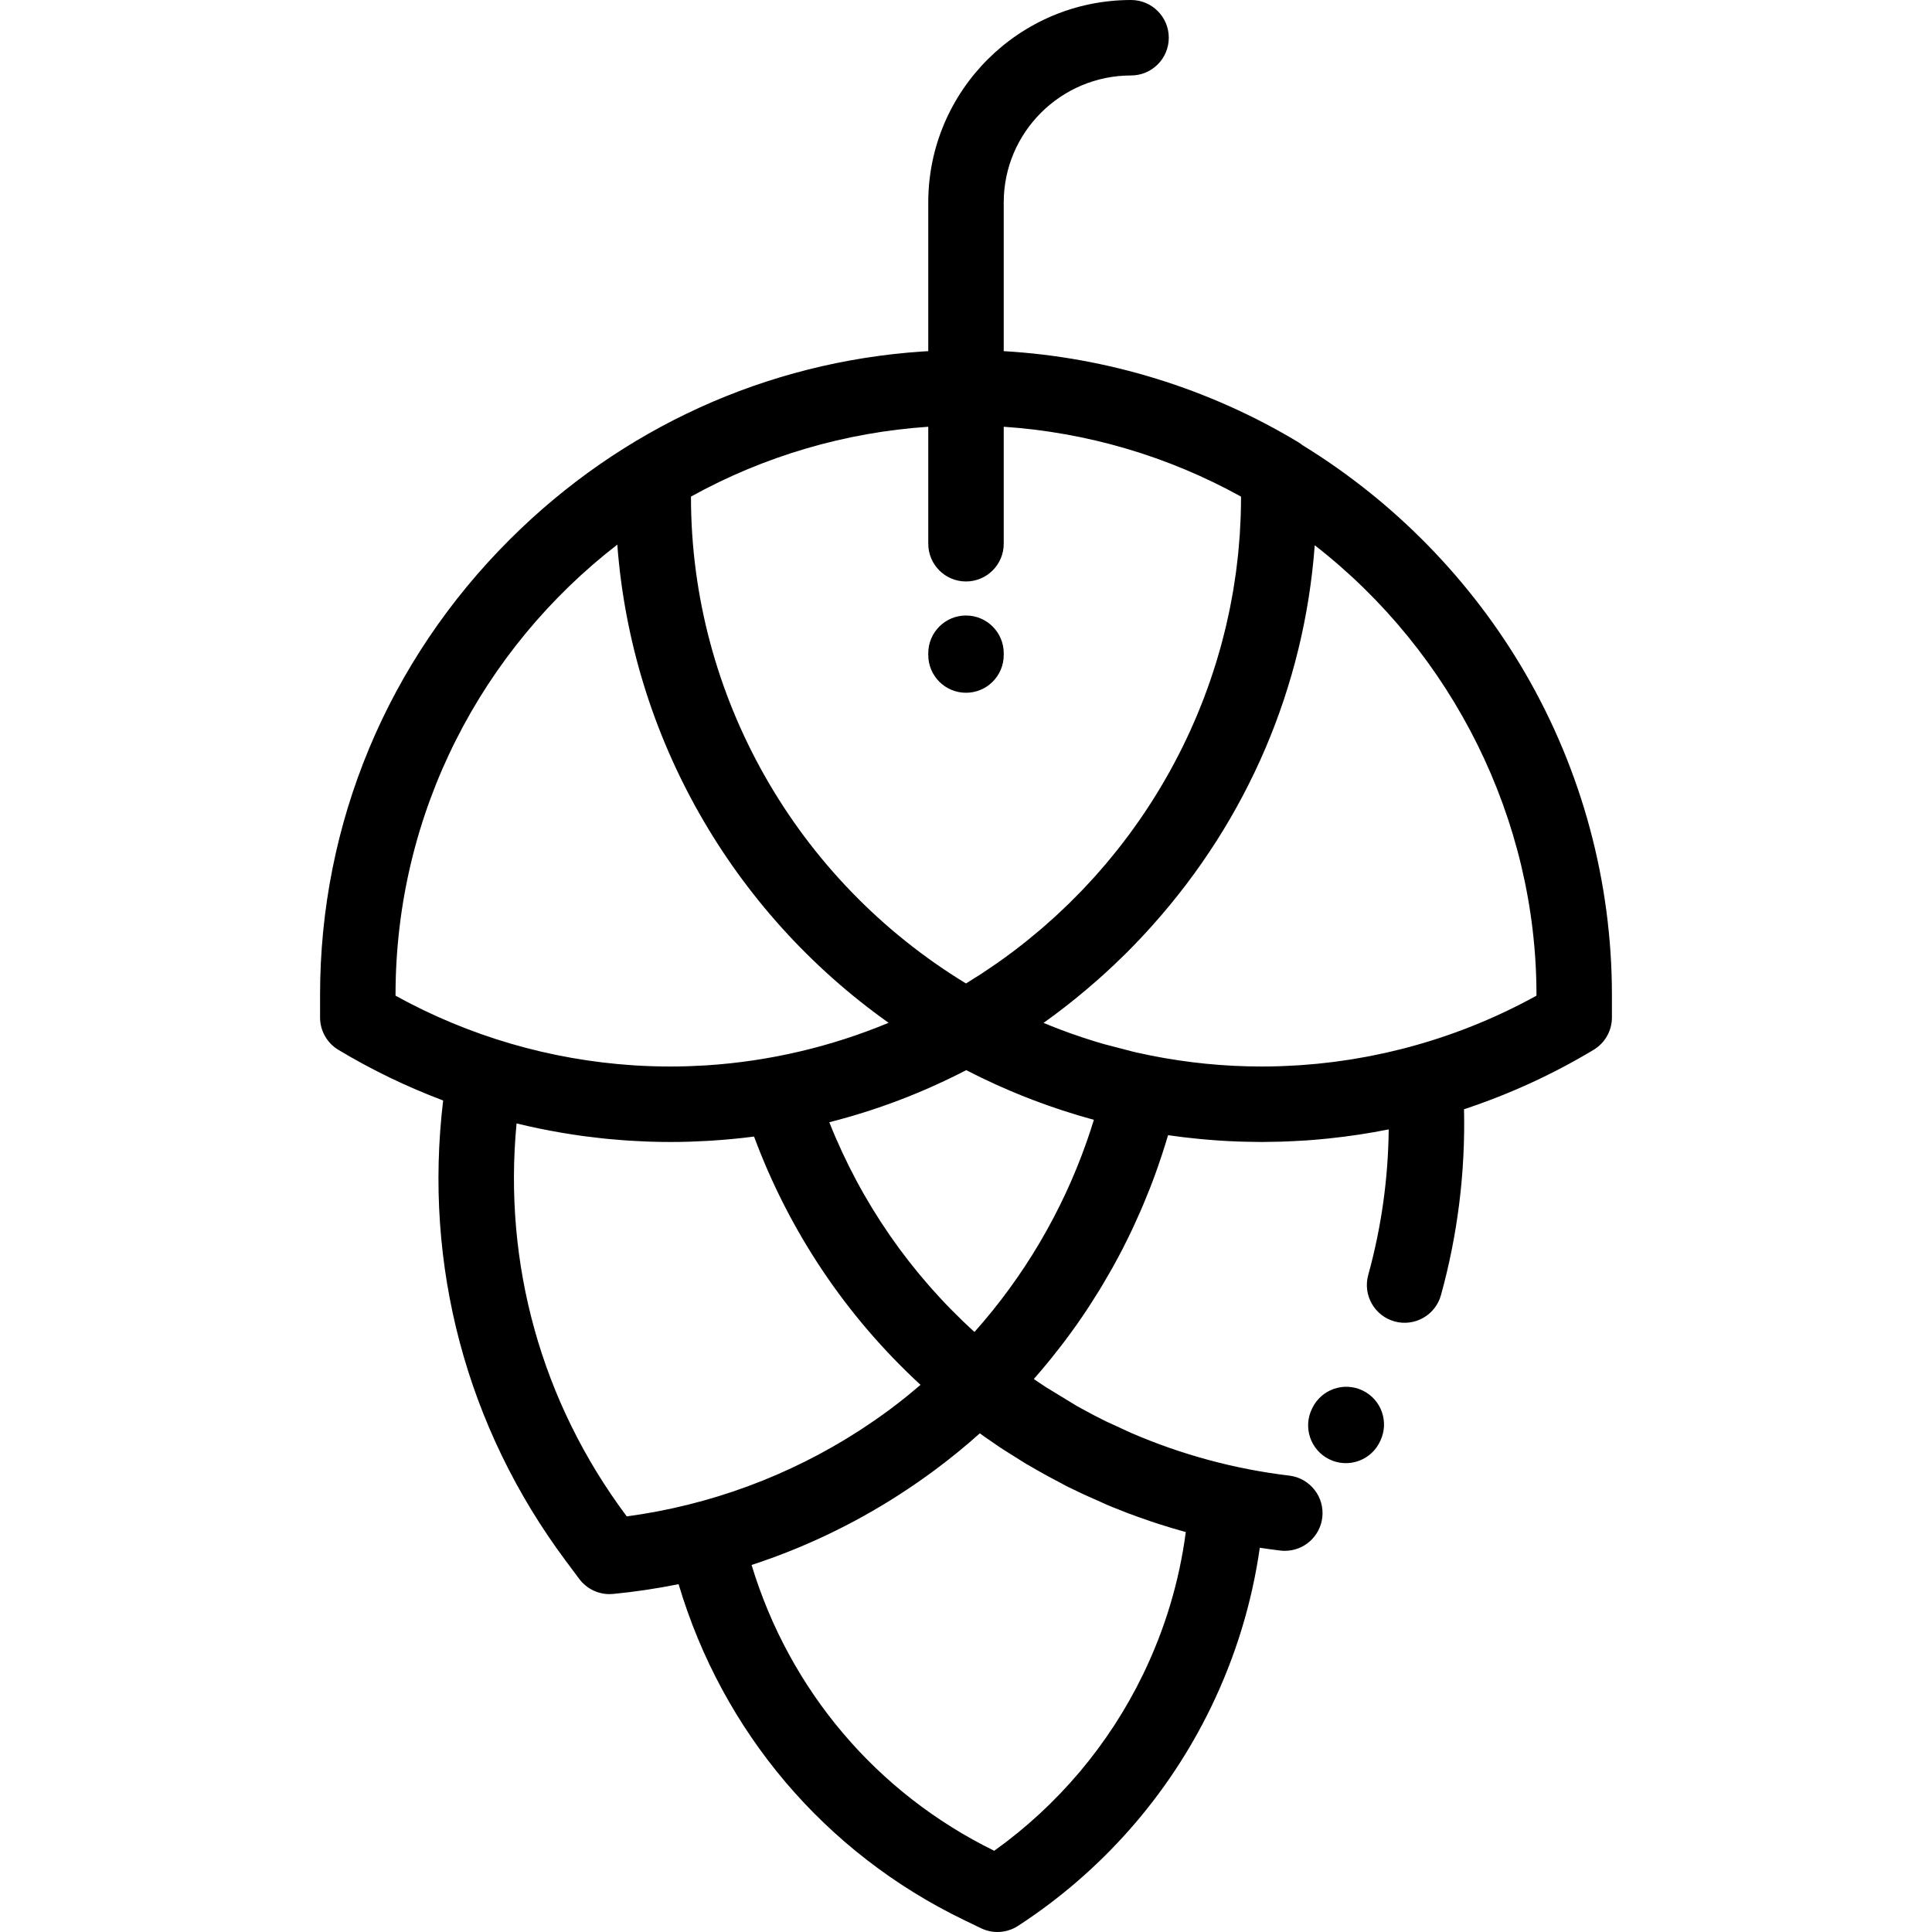<?xml version="1.0" encoding="iso-8859-1"?>
<!-- Generator: Adobe Illustrator 19.0.0, SVG Export Plug-In . SVG Version: 6.00 Build 0)  -->
<svg version="1.1" id="Capa_1" xmlns="http://www.w3.org/2000/svg" xmlns:xlink="http://www.w3.org/1999/xlink" x="0px" y="0px"
	 viewBox="0 0 512.002 512.002" style="enable-background:new 0 0 512.002 512.002;" xml:space="preserve">
<g>
	<g>
		<path d="M404.239,178.461c-14.313-24.66-34.72-45.537-59.05-60.472c-0.361-0.293-0.74-0.567-1.146-0.811
			c-23.723-14.271-50.52-22.514-78.044-24.119V53.644C266,35.092,281.136,20,299.74,20c5.522,0,10-4.477,10-10s-4.478-10-10-10
			C270.107,0,246,24.064,246,53.644v39.411c-0.505,0.029-1.01,0.059-1.514,0.093c-0.042,0.003-0.085,0.005-0.127,0.008
			c-41.169,2.786-79.594,20.208-109.231,49.78c-32.441,32.368-50.307,75.239-50.307,120.714v5.994c0,3.508,1.839,6.76,4.845,8.569
			c8.867,5.334,18.17,9.808,27.773,13.43c-5.231,43.655,6.161,86.678,32.483,121.984l3.586,4.81
			c1.898,2.545,4.878,4.023,8.016,4.023c0.321,0,0.645-0.015,0.968-0.047c5.839-0.567,11.627-1.435,17.343-2.59
			c11.634,39.09,38.757,71.188,75.622,88.995l4.526,2.188c1.38,0.667,2.868,0.996,4.351,0.996c1.904,0,3.802-0.543,5.451-1.616
			c22.008-14.305,39.684-34.321,51.115-57.884c6.531-13.461,10.869-27.657,12.959-42.329c1.809,0.275,3.623,0.527,5.443,0.744
			c0.403,0.048,0.803,0.071,1.199,0.071c4.992,0,9.31-3.734,9.917-8.815c0.655-5.484-3.26-10.46-8.743-11.116
			c-14.517-1.734-28.623-5.573-41.91-11.313l-6.733-3.099c-0.966-0.475-1.927-0.959-2.882-1.455l-2.413-1.29
			c-0.796-0.431-1.593-0.857-2.381-1.303l-8.206-5c-0.853-0.558-1.7-1.124-2.543-1.699l-0.633-0.437
			c0.048-0.055,0.094-0.111,0.143-0.167c0.185-0.21,0.362-0.426,0.546-0.637c1.007-1.158,1.998-2.329,2.973-3.512
			c0.356-0.433,0.707-0.871,1.06-1.307c0.817-1.013,1.622-2.035,2.415-3.066c0.34-0.442,0.681-0.882,1.017-1.327
			c0.935-1.241,1.853-2.494,2.754-3.759c0.146-0.207,0.299-0.409,0.445-0.616c1.044-1.482,2.061-2.982,3.057-4.496
			c0.254-0.386,0.499-0.778,0.75-1.166c0.739-1.144,1.466-2.295,2.177-3.456c0.3-0.488,0.596-0.978,0.89-1.47
			c0.689-1.152,1.363-2.312,2.025-3.479c0.24-0.423,0.485-0.844,0.722-1.269c0.882-1.586,1.742-3.184,2.573-4.799
			c0.071-0.139,0.139-0.281,0.209-0.42c0.751-1.468,1.478-2.949,2.185-4.439c0.233-0.493,0.461-0.989,0.69-1.484
			c0.549-1.184,1.085-2.375,1.606-3.572c0.227-0.521,0.454-1.041,0.677-1.565c0.575-1.358,1.132-2.725,1.673-4.099
			c0.126-0.319,0.259-0.635,0.383-0.955c0.655-1.694,1.282-3.4,1.884-5.117c0.146-0.414,0.28-0.832,0.423-1.248
			c0.153-0.448,0.306-0.896,0.455-1.346c0.067-0.202,0.138-0.402,0.205-0.604c0.22-0.67,0.433-1.342,0.645-2.016
			c0.128-0.406,0.259-0.81,0.384-1.218c0.101-0.326,0.196-0.654,0.295-0.981c0.104-0.346,0.218-0.688,0.319-1.035
			c2.798,0.41,5.608,0.741,8.425,1.01c0.085,0.008,0.17,0.015,0.255,0.023c1.565,0.147,3.132,0.273,4.701,0.378
			c0.273,0.018,0.546,0.04,0.819,0.057c1.52,0.094,3.04,0.167,4.56,0.22c0.598,0.021,1.194,0.034,1.791,0.048
			c0.973,0.025,1.945,0.04,2.919,0.047c0.449,0.003,0.898,0.021,1.348,0.021c0.206,0,0.411-0.01,0.617-0.01
			c1.467-0.006,2.933-0.032,4.398-0.075c0.632-0.019,1.264-0.044,1.896-0.07c1.25-0.05,2.5-0.114,3.748-0.191
			c0.393-0.025,0.785-0.042,1.177-0.069c1.645-0.113,3.286-0.259,4.926-0.419c0.37-0.037,0.738-0.074,1.107-0.112
			c5.303-0.554,10.574-1.346,15.786-2.393c-0.135,13.065-1.951,26-5.429,38.59c-1.47,5.324,1.654,10.831,6.978,12.301
			c5.325,1.471,10.831-1.653,12.302-6.977c4.431-16.043,6.475-32.574,6.11-49.248c11.942-3.954,23.472-9.212,34.348-15.755
			c3.006-1.809,4.845-5.061,4.845-8.569v-5.994C427.179,233.774,419.246,204.316,404.239,178.461z M246,113.094v31.002
			c0,5.523,4.477,10,10,10s10-4.477,10-10v-31.001c22.043,1.479,43.521,7.79,62.888,18.514v0.132c0,1.583-0.031,3.161-0.081,4.736
			c-0.008,0.261-0.021,0.52-0.029,0.781c-0.015,0.376-0.039,0.751-0.057,1.127c-0.049,1.094-0.095,2.188-0.167,3.277
			c-0.003,0.036-0.005,0.072-0.007,0.108c-0.044,0.646-0.107,1.289-0.16,1.934c-0.08,0.992-0.154,1.985-0.254,2.973
			c-0.07,0.706-0.162,1.407-0.243,2.111c-0.108,0.936-0.21,1.874-0.336,2.806c-0.098,0.727-0.215,1.449-0.323,2.174
			c-0.135,0.904-0.266,1.809-0.417,2.71c-0.124,0.735-0.266,1.465-0.399,2.198c-0.162,0.882-0.321,1.766-0.499,2.645
			c-0.149,0.738-0.315,1.472-0.476,2.206c-0.19,0.866-0.376,1.732-0.58,2.594c-0.175,0.738-0.365,1.471-0.551,2.206
			c-0.215,0.85-0.43,1.701-0.659,2.546c-0.2,0.737-0.415,1.471-0.626,2.205c-0.241,0.834-0.482,1.668-0.736,2.497
			c-0.225,0.734-0.463,1.465-0.7,2.195c-0.266,0.82-0.533,1.64-0.813,2.455c-0.25,0.729-0.512,1.454-0.773,2.179
			c-0.29,0.807-0.584,1.612-0.888,2.414c-0.274,0.722-0.559,1.44-0.844,2.158c-0.316,0.795-0.637,1.589-0.966,2.378
			c-0.298,0.712-0.603,1.421-0.911,2.128c-0.342,0.784-0.688,1.565-1.043,2.344c-0.32,0.702-0.647,1.401-0.979,2.099
			c-0.366,0.771-0.737,1.54-1.117,2.304c-0.343,0.693-0.691,1.383-1.046,2.07c-0.39,0.758-0.787,1.512-1.19,2.263
			c-0.365,0.682-0.735,1.361-1.111,2.038c-0.415,0.745-0.837,1.486-1.265,2.224c-0.387,0.669-0.776,1.337-1.175,2
			c-0.438,0.732-0.886,1.459-1.338,2.184c-0.408,0.656-0.817,1.311-1.236,1.961c-0.463,0.719-0.937,1.432-1.411,2.144
			c-0.429,0.642-0.858,1.283-1.297,1.918c-0.487,0.707-0.985,1.405-1.485,2.104c-0.448,0.626-0.895,1.253-1.353,1.872
			c-0.514,0.695-1.039,1.381-1.564,2.068c-0.465,0.608-0.929,1.217-1.403,1.818c-0.539,0.682-1.09,1.354-1.641,2.028
			c-0.483,0.59-0.963,1.183-1.455,1.767c-0.565,0.67-1.145,1.33-1.722,1.991c-0.498,0.57-0.991,1.143-1.498,1.706
			c-0.595,0.66-1.203,1.308-1.809,1.958c-0.511,0.548-1.017,1.1-1.535,1.641c-0.627,0.653-1.27,1.293-1.91,1.935
			c-0.517,0.52-1.028,1.045-1.554,1.559c-0.668,0.652-1.352,1.289-2.032,1.929c-0.518,0.486-1.026,0.98-1.552,1.46
			c-0.721,0.66-1.46,1.303-2.194,1.95c-0.503,0.442-0.997,0.894-1.507,1.33c-0.821,0.705-1.662,1.39-2.5,2.077
			c-0.439,0.361-0.87,0.732-1.314,1.088c-1.19,0.955-2.399,1.89-3.621,2.811c-0.104,0.078-0.204,0.161-0.309,0.239
			c-1.329,0.997-2.678,1.973-4.043,2.929c-0.424,0.297-0.86,0.579-1.288,0.872c-0.95,0.65-1.898,1.303-2.866,1.934
			c-0.537,0.35-1.087,0.684-1.629,1.028c-0.799,0.507-1.597,1.017-2.408,1.51c-45.098-27.453-72.881-76.328-72.881-128.89v-0.136
			h-0.001C202.481,120.884,223.961,114.573,246,113.094z M104.82,263.867v-0.218h0.001c0-48.484,23.045-91.694,58.774-119.32
			c3.788,50.693,30.275,97.207,71.898,126.725c-15.249,6.341-31.489,10.166-47.994,11.256c-0.182,0.012-0.364,0.023-0.546,0.034
			c-1.285,0.08-2.572,0.139-3.861,0.186c-0.319,0.011-0.636,0.027-0.956,0.036c-1.501,0.045-3.004,0.073-4.508,0.073
			c-1.446,0-2.89-0.027-4.332-0.069c-0.251-0.007-0.502-0.013-0.752-0.021c-1.448-0.049-2.896-0.116-4.34-0.207
			c-0.099-0.006-0.198-0.014-0.297-0.02C145.802,280.891,124.253,274.597,104.82,263.867z M166.1,401.862l-0.143-0.191
			c-22.476-30.147-32.616-66.687-29.06-103.951c3.883,0.955,7.801,1.754,11.74,2.433c0.188,0.033,0.378,0.063,0.566,0.095
			c1.614,0.272,3.231,0.522,4.853,0.747c0.339,0.047,0.679,0.093,1.019,0.139c1.47,0.195,2.942,0.371,4.418,0.527
			c0.443,0.047,0.886,0.097,1.33,0.141c1.381,0.136,2.765,0.251,4.151,0.354c0.505,0.038,1.009,0.081,1.514,0.114
			c1.377,0.089,2.756,0.155,4.137,0.211c0.488,0.02,0.975,0.05,1.463,0.066c1.845,0.06,3.691,0.094,5.542,0.094
			c1.611,0,3.219-0.028,4.823-0.073c0.334-0.009,0.666-0.025,1-0.037c1.37-0.046,2.736-0.107,4.1-0.185
			c0.198-0.012,0.395-0.025,0.592-0.037c3.922-0.238,7.821-0.605,11.69-1.107c9.357,25.199,24.41,47.65,44.117,65.795
			c-0.711,0.61-1.429,1.212-2.152,1.809c-0.521,0.43-1.034,0.871-1.559,1.293c-1.47,1.18-2.96,2.339-4.478,3.465
			c-1.17,0.868-2.354,1.713-3.546,2.546c-0.287,0.2-0.575,0.396-0.863,0.594c-1.02,0.701-2.046,1.392-3.081,2.067
			c-0.178,0.116-0.355,0.234-0.534,0.349C209.152,391.125,188.103,398.901,166.1,401.862z M281.185,393.052l1.069,0.591
			c0.362,0.185,0.727,0.369,1.143,0.576l0.607,0.279c2.548,1.257,5.135,2.432,7.742,3.56l1.384,0.635
			c0.609,0.257,1.221,0.511,1.824,0.758l3.709,1.463c0.928,0.354,1.856,0.699,2.807,1.042l3.491,1.219
			c0.015,0.005,0.11,0.038,0.125,0.042c0.633,0.213,1.266,0.421,1.888,0.622l3.5,1.089c0.029,0.009,0.059,0.018,0.089,0.027
			c0.996,0.298,1.994,0.585,2.998,0.864l0.689,0.191c-1.721,13.098-5.524,25.766-11.343,37.759
			c-9.034,18.62-22.601,34.671-39.424,46.71c-31.215-15.308-54.242-42.564-64.305-75.742c13.718-4.483,26.733-10.673,38.891-18.479
			c0.049-0.031,0.098-0.063,0.146-0.094c1.527-0.982,3.041-1.99,4.54-3.023c0.186-0.128,0.369-0.257,0.554-0.386
			c1.47-1.021,2.93-2.06,4.373-3.131c0.25-0.186,0.496-0.379,0.746-0.567c0.767-0.576,1.534-1.153,2.29-1.741
			c0.21-0.164,0.417-0.333,0.627-0.499c0.797-0.626,1.592-1.254,2.377-1.894c0.228-0.186,0.452-0.378,0.679-0.565
			c0.753-0.62,1.504-1.242,2.245-1.874c0.37-0.316,0.733-0.64,1.101-0.958c0.575-0.499,1.152-0.996,1.72-1.503
			c0.065-0.058,0.132-0.114,0.197-0.172v0.001c0.384,0.278,0.769,0.553,1.212,0.868l3.055,2.107
			c0.127,0.086,0.252,0.176,0.379,0.261l0.319,0.22c0.353,0.237,0.707,0.473,1.061,0.706c0.032,0.021,0.064,0.042,0.093,0.061
			l1.53,0.962c1.037,0.666,2.078,1.323,3.129,1.966l1.45,0.912l0.796,0.44C275.477,390.004,278.311,391.567,281.185,393.052z
			 M289.847,296.894c-0.558,1.814-1.148,3.615-1.772,5.403c-0.038,0.109-0.076,0.217-0.114,0.326
			c-6.545,18.618-16.669,35.732-29.712,50.365c-16.923-15.372-30.029-34.311-38.475-55.583c12.596-3.193,24.755-7.826,36.285-13.803
			c1.288,0.666,2.585,1.312,3.89,1.945c0.246,0.12,0.494,0.233,0.74,0.351c0.101,0.048,0.202,0.095,0.302,0.143
			c0.934,0.445,1.869,0.886,2.81,1.314c0.487,0.222,0.979,0.436,1.468,0.654c0.807,0.357,1.614,0.712,2.426,1.058
			c0.574,0.244,1.149,0.482,1.726,0.72c0.739,0.305,1.479,0.604,2.223,0.899c0.612,0.243,1.226,0.482,1.841,0.718
			c0.726,0.277,1.454,0.548,2.183,0.815c0.619,0.228,1.239,0.456,1.861,0.676c0.76,0.269,1.522,0.527,2.285,0.785
			c0.59,0.199,1.178,0.403,1.77,0.596c0.904,0.295,1.813,0.574,2.721,0.854c0.455,0.14,0.907,0.287,1.362,0.423
			c0.026,0.008,0.052,0.017,0.078,0.024l1.774,0.517c0.381,0.109,0.763,0.217,1.145,0.323l1.146,0.314
			c0.026,0.007,0.052,0.016,0.078,0.022C289.873,296.8,289.862,296.847,289.847,296.894z M407.181,263.868h-0.002
			c-11.022,6.086-22.727,10.741-34.826,13.896c-0.206,0.054-0.41,0.108-0.616,0.161c-1.308,0.335-2.62,0.65-3.936,0.95
			c-0.276,0.063-0.552,0.125-0.828,0.186c-1.255,0.278-2.514,0.54-3.776,0.786c-0.359,0.07-0.72,0.138-1.08,0.205
			c-1.19,0.223-2.383,0.434-3.578,0.628c-0.46,0.075-0.92,0.143-1.38,0.213c-1.111,0.17-2.223,0.333-3.337,0.478
			c-0.578,0.075-1.157,0.14-1.736,0.208c-1.013,0.12-2.024,0.238-3.039,0.338c-0.727,0.071-1.455,0.126-2.183,0.186
			c-0.884,0.074-1.767,0.152-2.652,0.21c-0.951,0.062-1.903,0.102-2.857,0.146c-0.679,0.032-1.355,0.075-2.035,0.097
			c-1.647,0.054-3.298,0.084-4.949,0.084c-1.247,0-2.494-0.016-3.74-0.047c-9.861-0.247-19.664-1.47-29.253-3.626
			c-0.092-0.021-0.184-0.041-0.275-0.061c-0.31-0.07-0.617-0.149-0.926-0.221l-7.547-1.97c-0.689-0.199-1.38-0.393-2.066-0.602
			c-0.075-0.022-0.15-0.046-0.226-0.069c-2.277-0.696-4.538-1.446-6.78-2.25c-0.051-0.018-0.102-0.035-0.152-0.053
			c-1.01-0.363-2.015-0.741-3.018-1.126c-0.555-0.213-1.107-0.434-1.66-0.654c-0.728-0.29-1.459-0.576-2.184-0.876
			c3.828-2.727,7.557-5.625,11.182-8.682c0.05-0.042,0.1-0.083,0.15-0.125c1.017-0.86,2.025-1.732,3.025-2.618
			c0.257-0.227,0.515-0.453,0.771-0.681c0.475-0.425,0.947-0.853,1.417-1.284c0.311-0.283,0.615-0.571,0.923-0.856
			c0.389-0.36,0.779-0.716,1.163-1.079c0.554-0.523,1.099-1.057,1.646-1.588c0.338-0.328,0.68-0.653,1.015-0.983
			c0.205-0.202,0.412-0.402,0.615-0.605c0.044-0.043,0.089-0.085,0.133-0.129c2.305-2.299,4.527-4.658,6.684-7.061
			c0.066-0.075,0.133-0.15,0.199-0.225c25.221-28.198,40.178-63.271,42.952-100.672c36.619,28.471,58.762,72.683,58.762,119.152
			V263.868z"/>
	</g>
</g>
<g>
	<g>
		<path d="M361.122,368.503c-4.978-2.398-10.952-0.309-13.351,4.667l-0.054,0.112c-2.457,4.941-0.451,10.949,4.487,13.411
			c1.436,0.715,2.959,1.055,4.461,1.055c3.664,0,7.189-2.021,8.94-5.522l0.183-0.373
			C368.187,376.878,366.097,370.901,361.122,368.503z"/>
	</g>
</g>
<g>
	<g>
		<path d="M256,163.116c-5.523,0-10,4.477-10,10v0.474c0,5.523,4.477,10,10,10s10-4.477,10-10v-0.474
			C266,167.593,261.523,163.116,256,163.116z"/>
	</g>
</g>
</svg>
